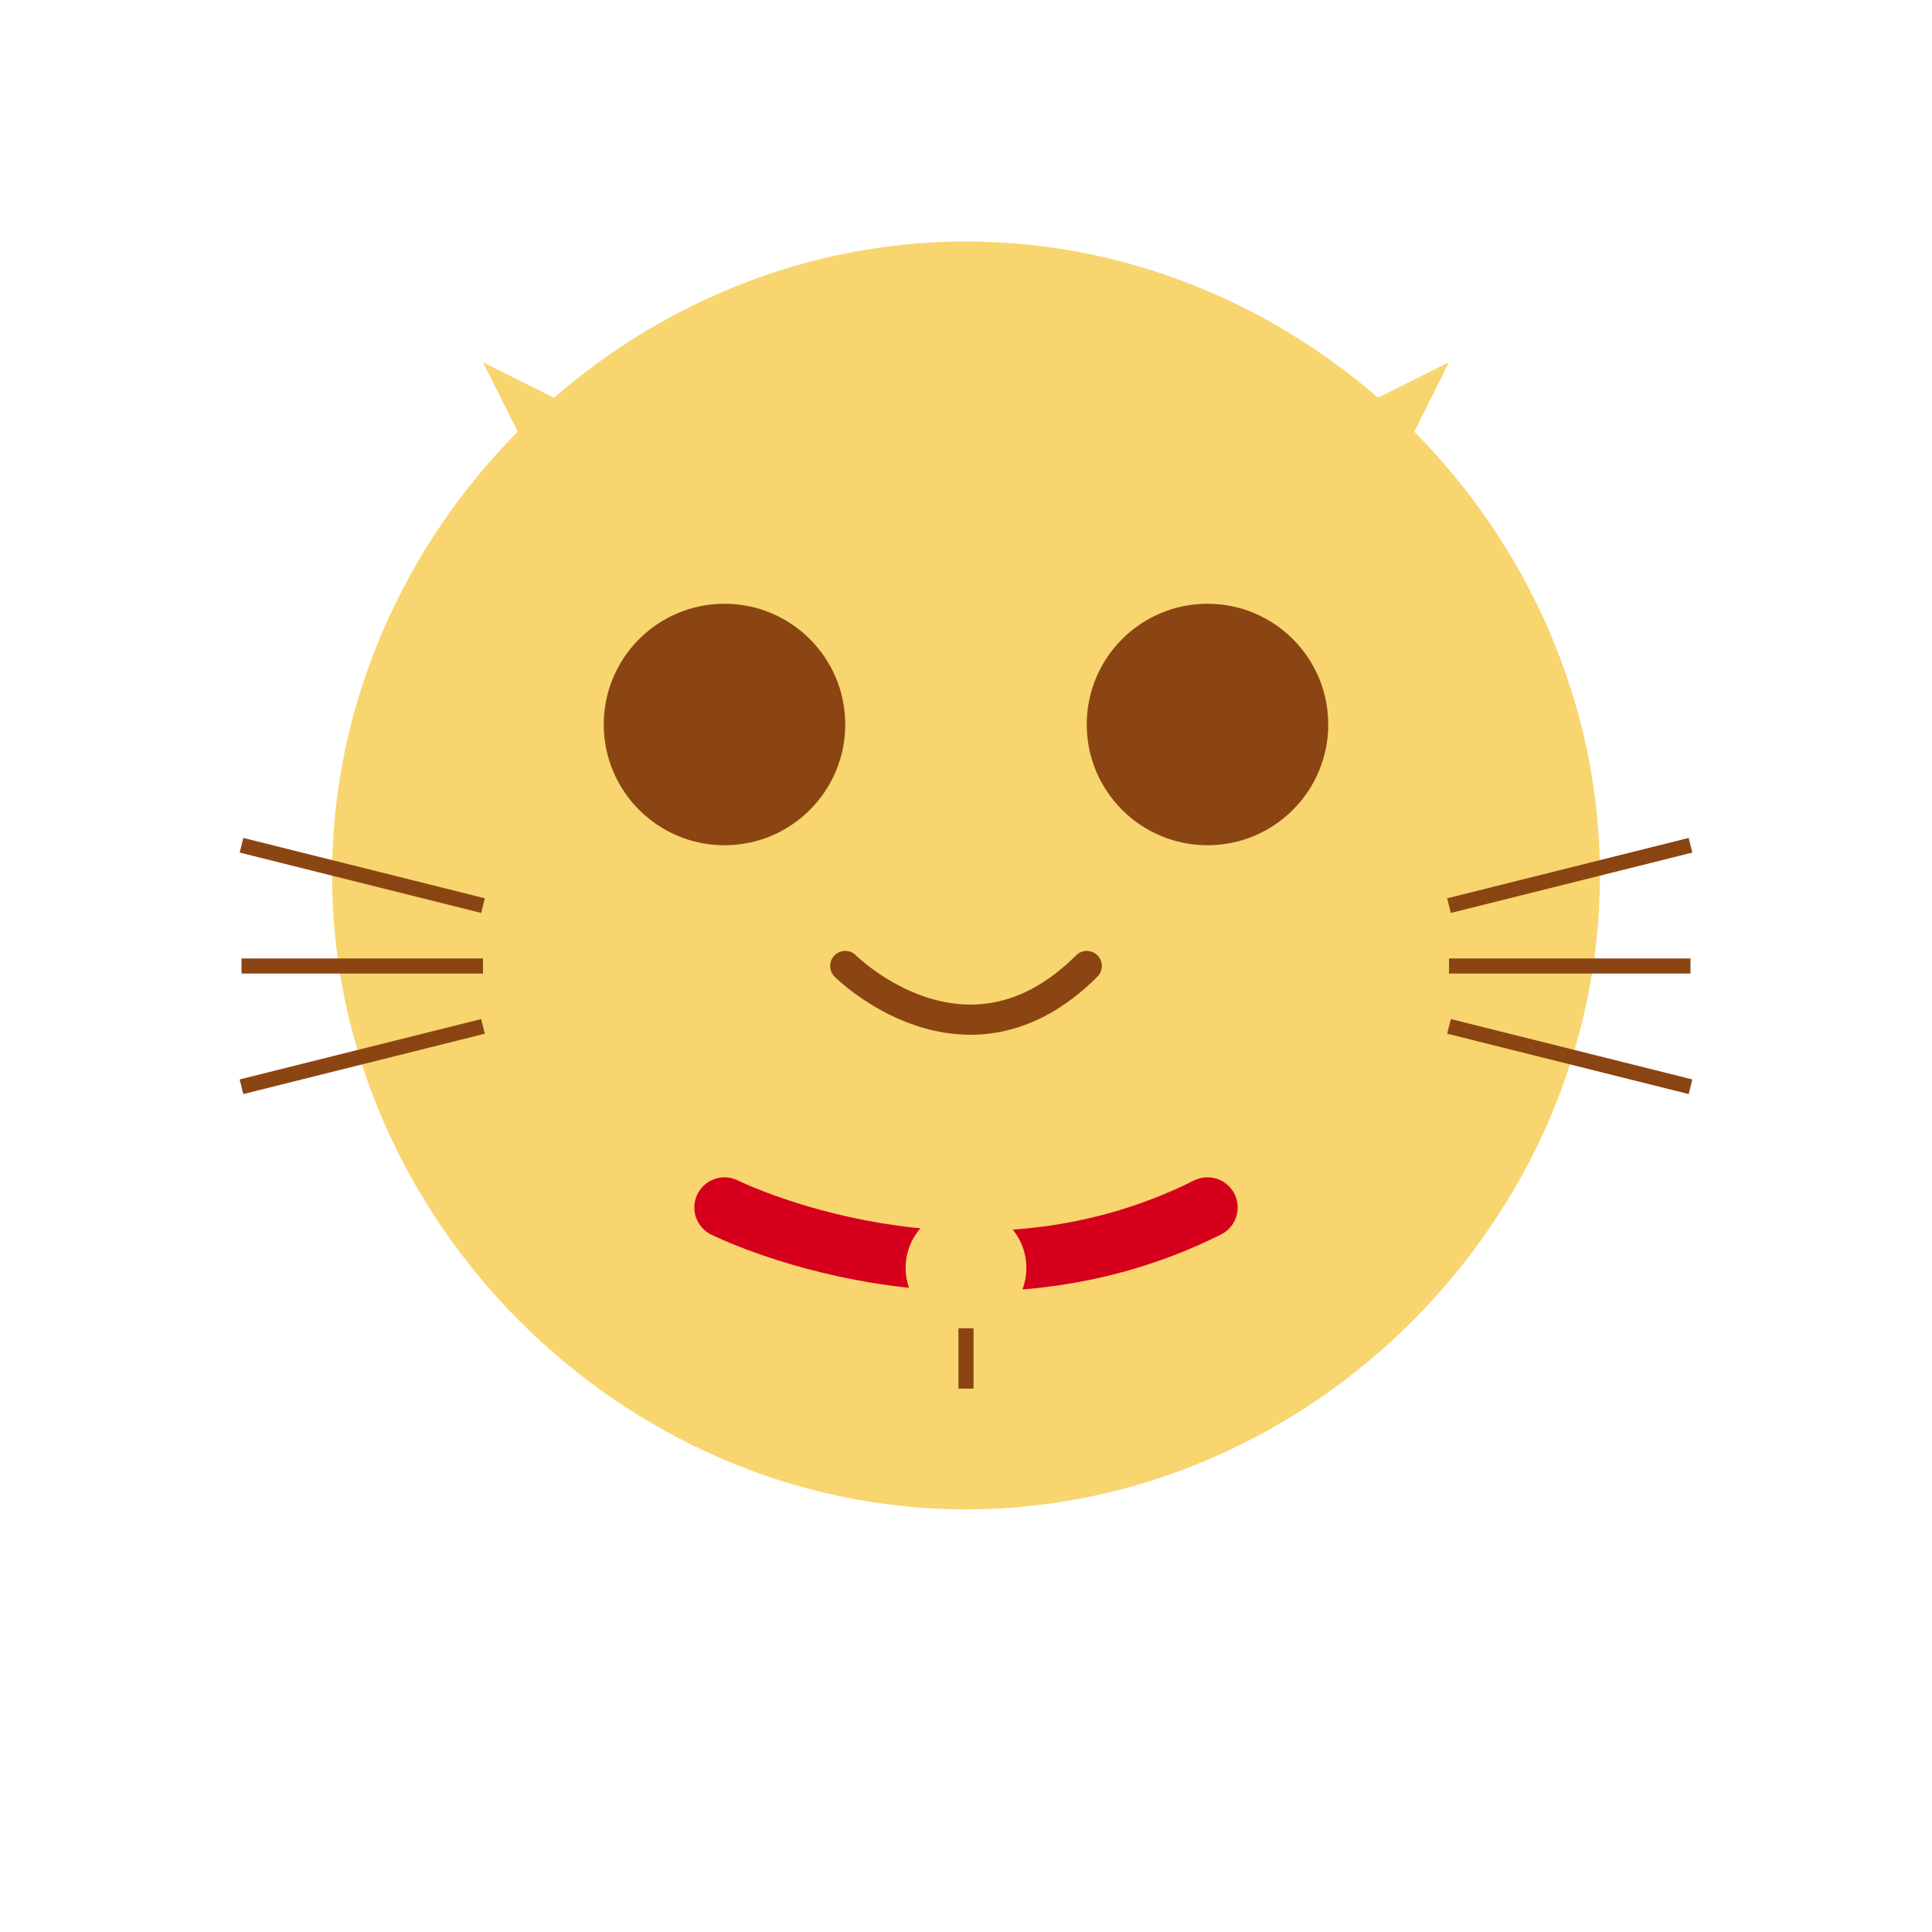 <?xml version="1.0" encoding="UTF-8"?>
<svg width="256" height="256" viewBox="0 0 256 256" fill="none" xmlns="http://www.w3.org/2000/svg">
  <!-- Cat Body -->
  <path d="M128 32C82.4 32 44 70.4 44 116C44 161.6 82.4 200 128 200C173.6 200 212 161.6 212 116C212 70.4 173.6 32 128 32Z" fill="#F8D56F"/>
  
  <!-- Cat Face -->
  <circle cx="96" cy="96" r="16" fill="#8B4513"/>
  <circle cx="160" cy="96" r="16" fill="#8B4513"/>
  <path d="M112 128C112 128 128 144 144 128" stroke="#8B4513" stroke-width="4" stroke-linecap="round"/>
  
  <!-- Cat Ears -->
  <path d="M80 80L64 48L96 64L80 80Z" fill="#F8D56F"/>
  <path d="M176 80L192 48L160 64L176 80Z" fill="#F8D56F"/>
  
  <!-- Cat Whiskers -->
  <line x1="64" y1="128" x2="32" y2="128" stroke="#8B4513" stroke-width="2"/>
  <line x1="64" y1="136" x2="32" y2="144" stroke="#8B4513" stroke-width="2"/>
  <line x1="64" y1="120" x2="32" y2="112" stroke="#8B4513" stroke-width="2"/>
  <line x1="192" y1="128" x2="224" y2="128" stroke="#8B4513" stroke-width="2"/>
  <line x1="192" y1="136" x2="224" y2="144" stroke="#8B4513" stroke-width="2"/>
  <line x1="192" y1="120" x2="224" y2="112" stroke="#8B4513" stroke-width="2"/>
  
  <!-- Cat Collar -->
  <path d="M96 160C96 160 128 176 160 160" stroke="#D6001C" stroke-width="8" stroke-linecap="round"/>
  
  <!-- Cat Bell -->
  <circle cx="128" cy="168" r="8" fill="#F8D56F"/>
  <path d="M128 176L128 184" stroke="#8B4513" stroke-width="2"/>
</svg> 